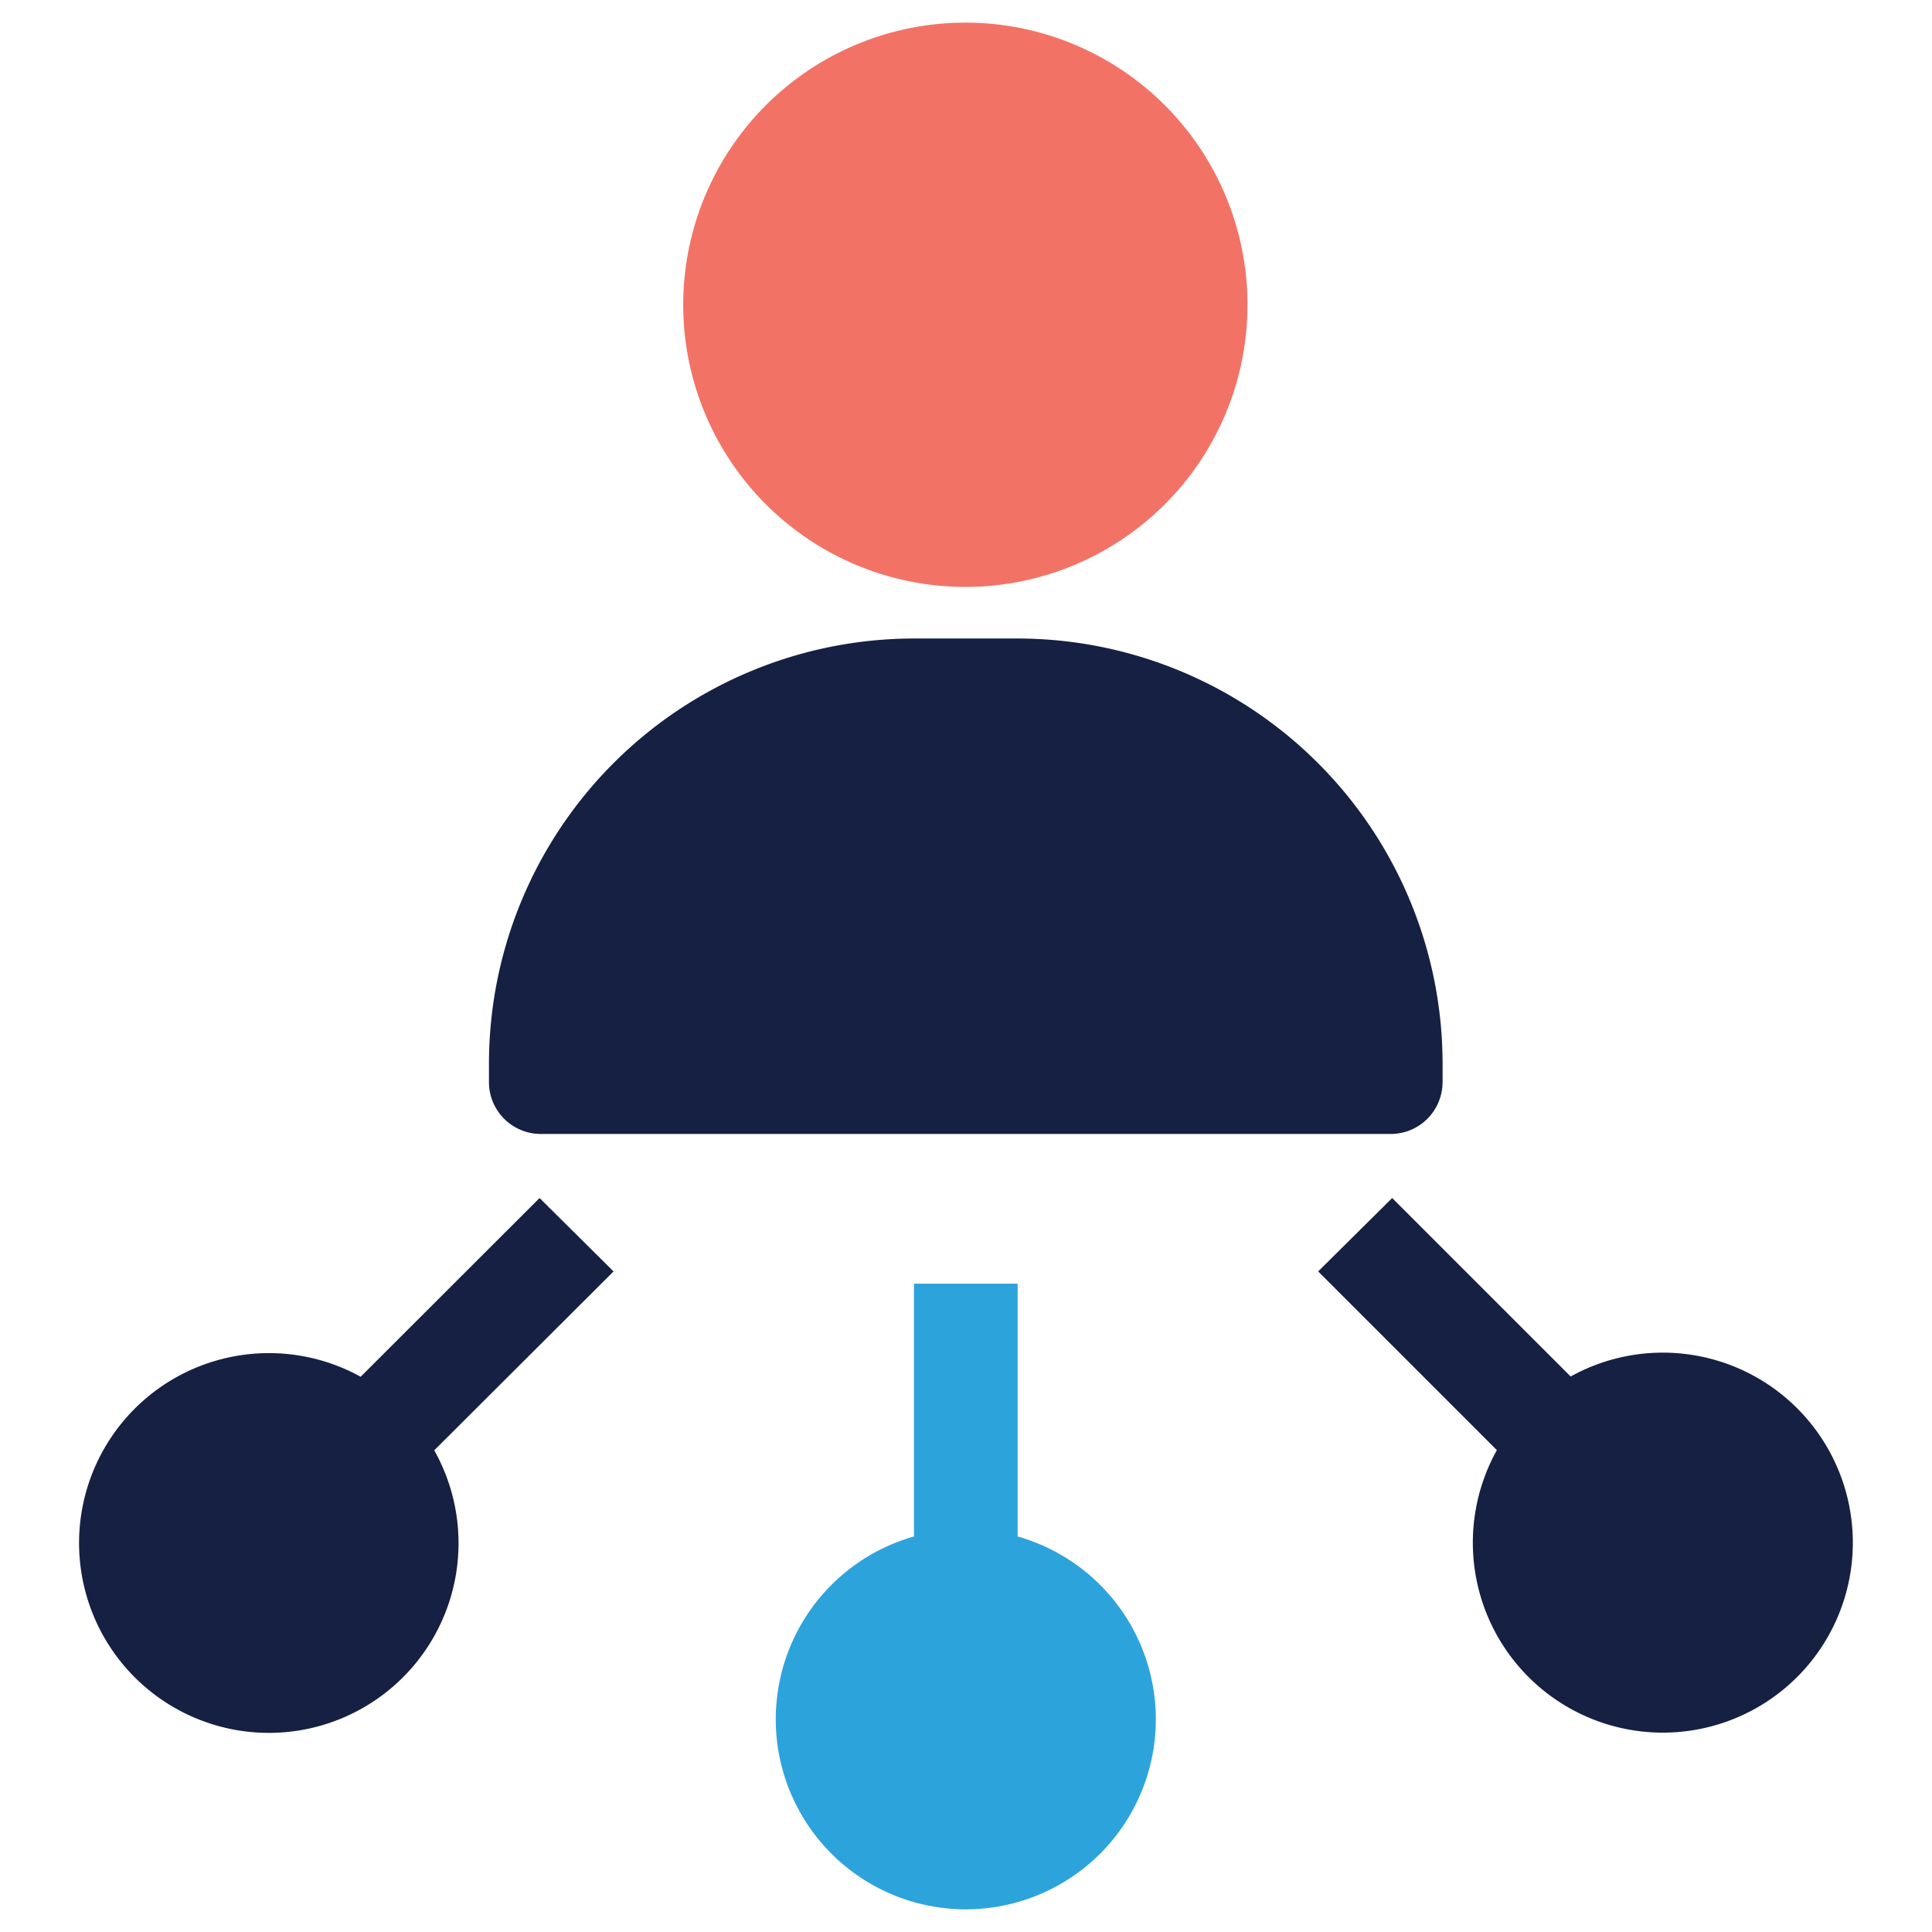 <svg id="Layer_1" data-name="Layer 1" xmlns="http://www.w3.org/2000/svg" viewBox="0 0 512 512"><path d="M255.94,6A74.77,74.77,0,1,0,308.7,27.9,74.66,74.66,0,0,0,255.94,6Z" fill="#f27366"/><path d="M382.3,286.78v-4.95A112.74,112.74,0,0,0,269.67,169.21H242.21A112.74,112.74,0,0,0,129.58,281.83v4.95a13.74,13.74,0,0,0,13.74,13.73H368.56a13.73,13.73,0,0,0,13.73-13.73Z" fill="#152043"/><path d="M242.21,340.18v67a50.36,50.36,0,1,0,27.47,0v-67Z" fill="#2da3dc"/><path d="M416.3,364.85l-47.36-47.36-19.61,19.45,47.36,47.36a50.35,50.35,0,1,0,19.44-19.45Z" fill="#152043"/><path d="M71.08,459.23a50.27,50.27,0,0,0,44-74.88l47.52-47.41-19.61-19.45L95.58,364.85a50.32,50.32,0,1,0-24.5,94.38Z" fill="#152043"/></svg>